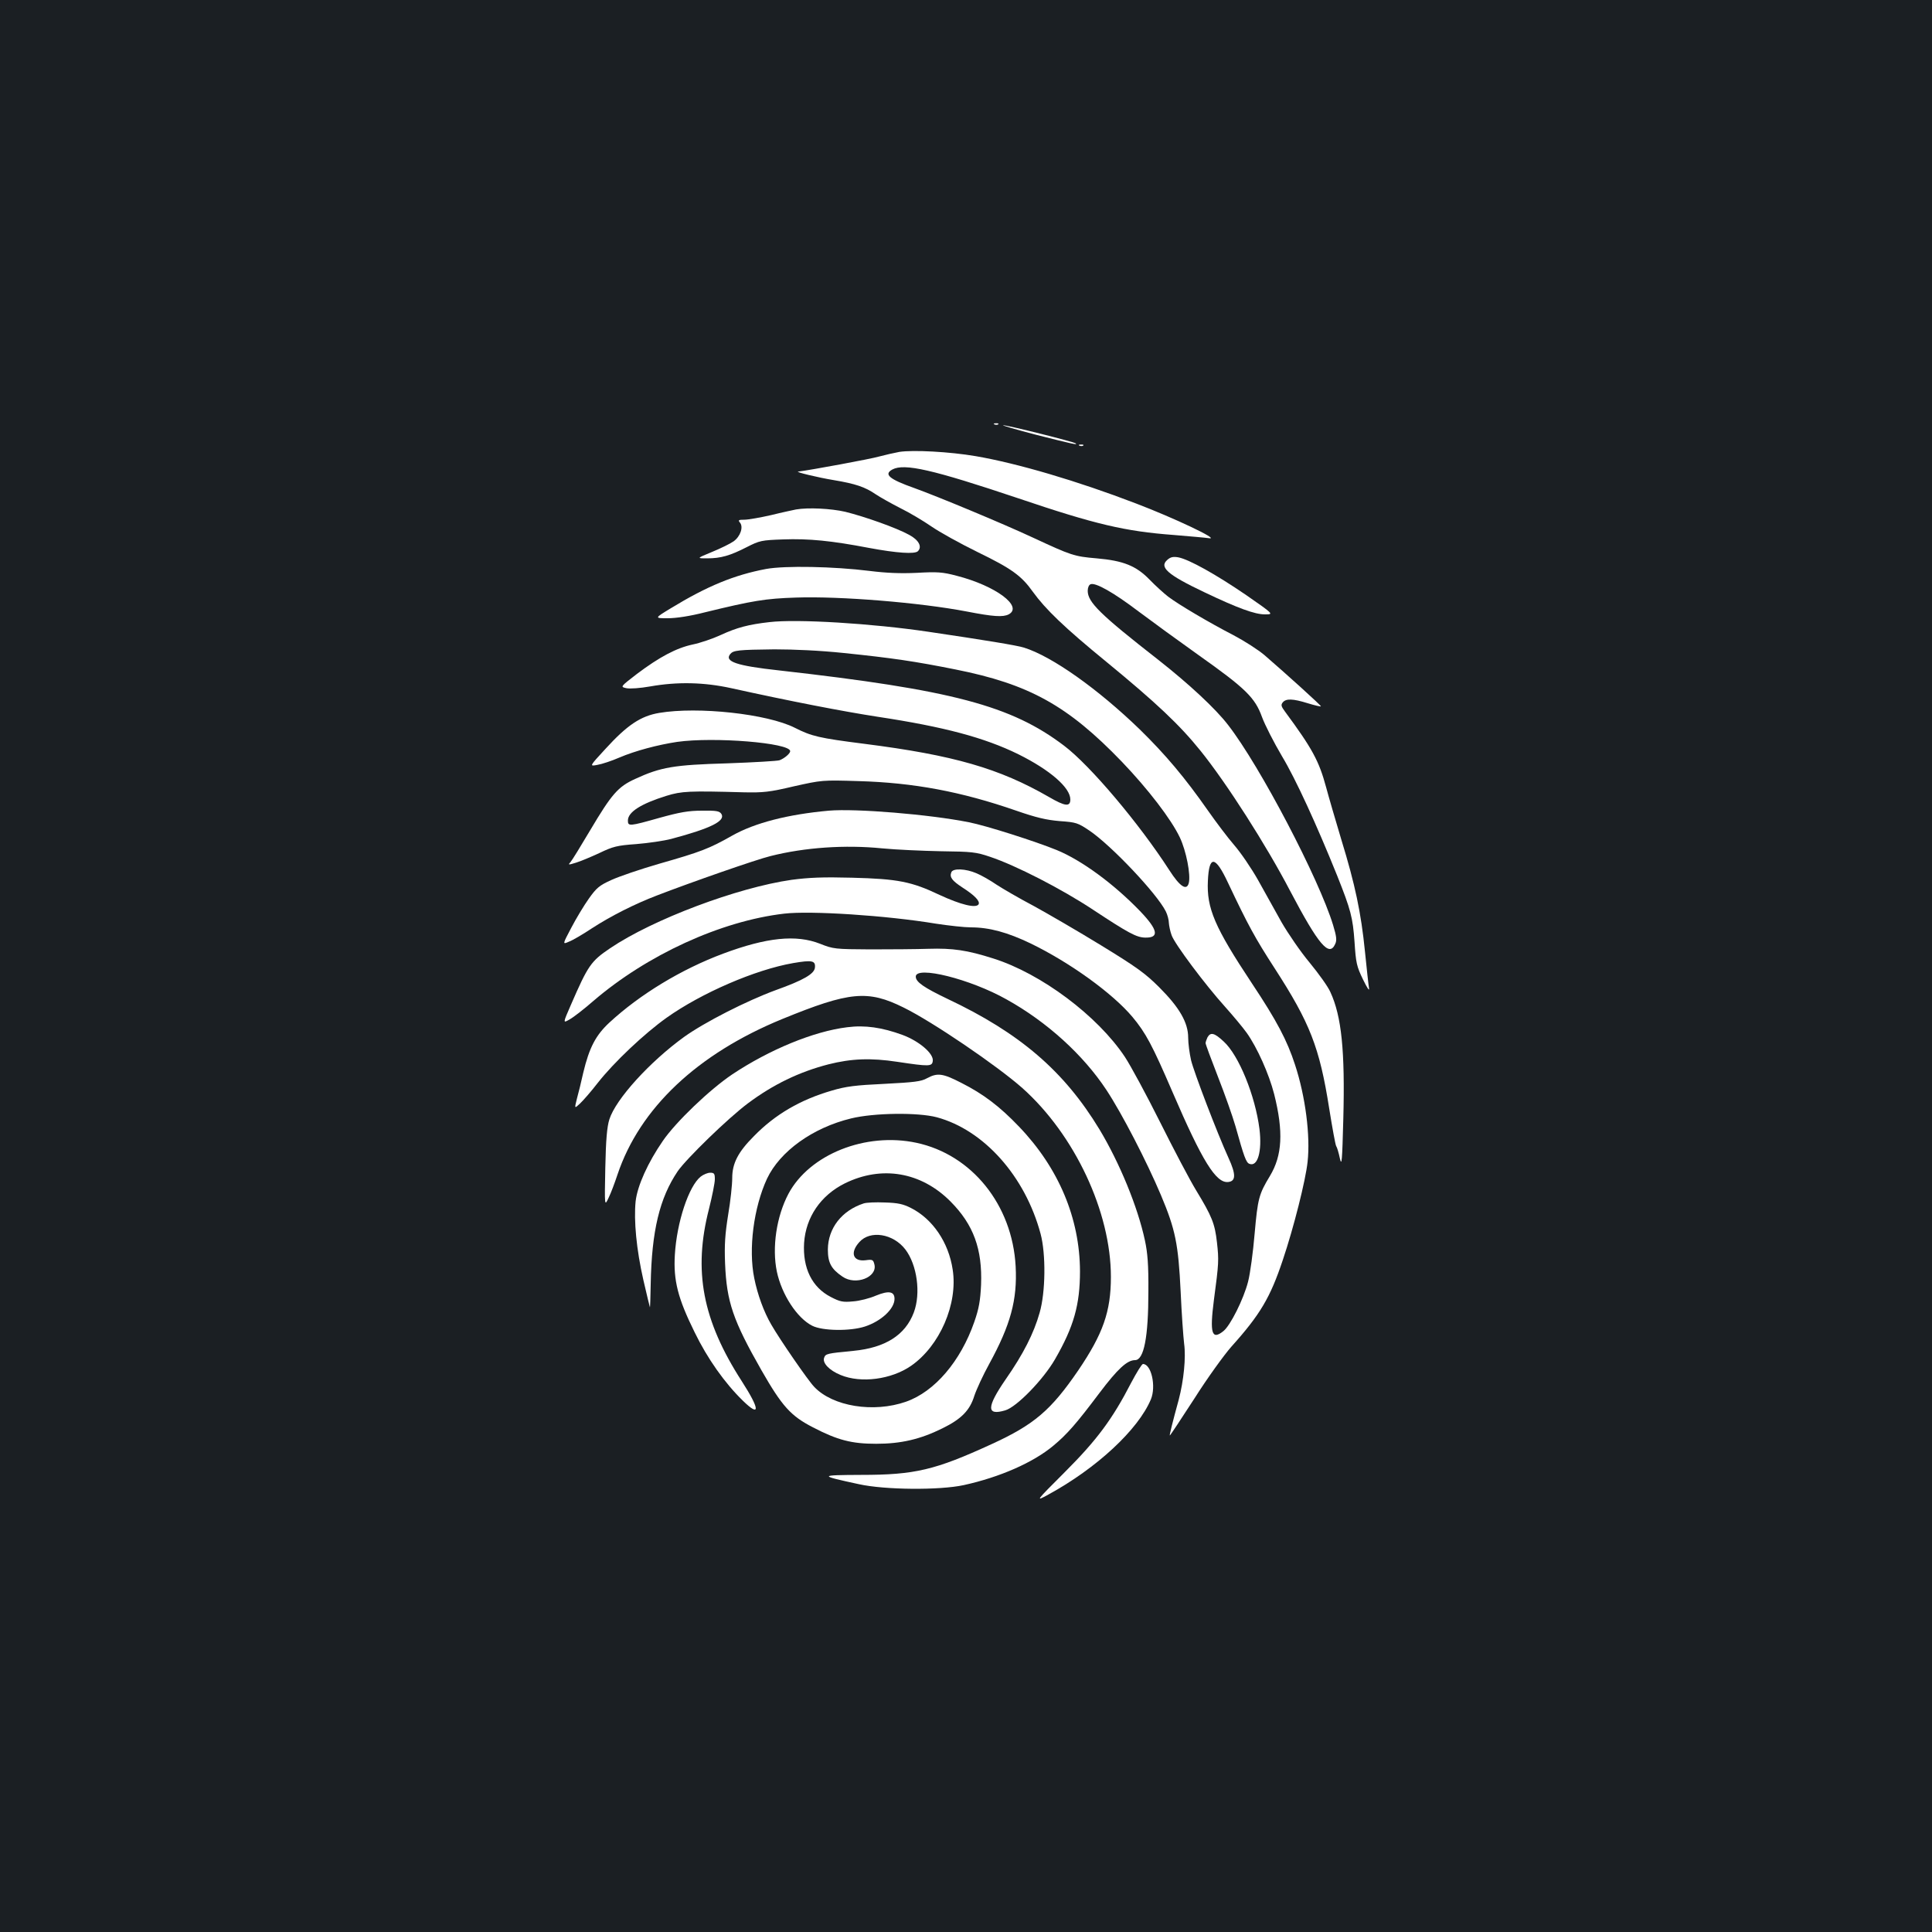 <?xml version="1.0" standalone="no"?>
<!DOCTYPE svg PUBLIC "-//W3C//DTD SVG 20010904//EN"
 "http://www.w3.org/TR/2001/REC-SVG-20010904/DTD/svg10.dtd">
<svg version="1.0" xmlns="http://www.w3.org/2000/svg"
 width="1000pt" height="1000pt" viewBox="0 0 1000 1000"
 preserveAspectRatio="xMidYMid meet">
<rect width="100%" height="100%" fill="#1b1f23"/>
<g transform="translate(0,1000) scale(0.1,-0.1)"
fill="#ffffff" stroke="none">
<path d="M5148 7803 c7 -3 16 -2 19 1 4 3 -2 6 -13 5 -11 0 -14 -3 -6 -6z"/>
<path d="M5365 7749 c190 -48 213 -53 203 -44 -8 8 -356 95 -376 94 -9 0 69
-23 173 -50z"/>
<path d="M5588 7693 c7 -3 16 -2 19 1 4 3 -2 6 -13 5 -11 0 -14 -3 -6 -6z"/>
<path d="M4655 7661 c-27 -5 -75 -16 -105 -24 -40 -12 -354 -70 -419 -78 -16
-2 105 -31 184 -44 114 -19 163 -36 217 -73 24 -16 81 -48 128 -72 47 -23 119
-66 161 -95 42 -29 150 -89 240 -133 175 -85 226 -122 285 -205 65 -90 162
-184 381 -363 257 -211 379 -326 486 -459 135 -167 342 -491 465 -727 147
-279 202 -344 233 -274 9 19 7 39 -11 98 -73 239 -377 821 -543 1035 -65 85
-203 213 -362 338 -301 235 -365 298 -365 357 0 16 6 31 15 34 25 10 118 -42
247 -140 68 -51 208 -153 312 -227 243 -172 292 -220 328 -320 15 -41 62 -133
104 -204 70 -116 179 -354 285 -617 71 -178 81 -217 90 -343 7 -109 11 -127
44 -195 22 -45 34 -63 31 -45 -3 17 -12 102 -21 190 -20 200 -51 347 -122 578
-30 100 -66 223 -79 272 -37 137 -72 201 -213 392 -20 27 -22 35 -11 48 17 20
52 19 129 -5 36 -11 66 -18 68 -16 3 3 -182 170 -292 265 -33 28 -105 74 -160
103 -126 65 -285 159 -339 200 -23 18 -66 57 -96 88 -69 71 -135 98 -274 110
-117 10 -131 15 -331 108 -159 74 -491 212 -613 256 -130 46 -159 71 -113 96
62 33 207 0 651 -149 399 -135 552 -171 805 -190 83 -7 166 -14 185 -17 53 -7
-183 105 -380 180 -302 116 -614 208 -830 245 -135 23 -323 33 -395 22z"/>
<path d="M4120 7363 c-14 -3 -72 -15 -128 -29 -57 -13 -120 -24 -139 -24 -30
0 -34 -2 -23 -15 19 -23 2 -72 -33 -97 -17 -12 -68 -37 -112 -55 -80 -33 -80
-33 -25 -33 71 0 119 14 205 58 67 34 76 36 188 40 133 5 252 -7 445 -44 145
-27 237 -33 253 -17 23 23 5 58 -46 85 -65 36 -229 94 -330 119 -74 17 -192
23 -255 12z"/>
<path d="M6043 7103 c-45 -38 -2 -77 192 -169 172 -82 260 -114 312 -114 47 0
47 0 -97 100 -158 108 -295 184 -350 195 -27 5 -41 2 -57 -12z"/>
<path d="M3965 7055 c-164 -31 -304 -88 -494 -204 -84 -51 -84 -51 -15 -51 44
0 116 11 194 31 246 60 312 71 470 76 229 8 643 -26 883 -72 139 -27 188 -30
218 -15 76 41 -67 148 -270 200 -72 19 -99 21 -205 15 -86 -4 -157 -1 -246 10
-184 23 -437 28 -535 10z"/>
<path d="M3983 6780 c-107 -12 -169 -28 -253 -67 -41 -19 -106 -41 -145 -49
-84 -18 -171 -64 -288 -152 -87 -67 -87 -67 -55 -74 19 -4 72 0 123 9 141 25
279 22 420 -9 308 -68 577 -120 758 -148 344 -52 553 -108 728 -194 165 -82
269 -173 269 -234 0 -39 -27 -36 -111 13 -257 148 -492 216 -955 275 -236 30
-273 39 -360 83 -142 72 -501 111 -702 77 -95 -16 -165 -62 -278 -186 -84 -91
-84 -91 -42 -83 24 4 75 21 114 38 82 35 199 66 299 81 191 27 585 -5 585 -48
0 -12 -29 -37 -55 -47 -11 -4 -132 -11 -270 -16 -276 -8 -344 -19 -478 -81
-88 -40 -121 -78 -232 -265 -48 -81 -94 -156 -102 -165 -14 -15 -12 -16 29 -3
23 7 78 30 121 50 69 33 90 39 190 46 62 5 144 17 182 27 206 55 281 93 259
129 -10 15 -25 18 -100 17 -71 0 -115 -8 -220 -37 -156 -44 -164 -45 -164 -14
0 44 68 87 200 128 78 24 116 26 400 18 101 -2 132 1 259 31 144 32 146 33
335 27 284 -8 531 -54 816 -153 104 -36 155 -48 225 -54 86 -6 94 -9 155 -50
113 -77 347 -324 394 -417 9 -18 16 -45 16 -60 1 -15 7 -44 14 -63 15 -45 175
-258 276 -370 42 -47 93 -108 113 -136 54 -76 115 -212 142 -317 49 -195 42
-318 -22 -424 -57 -94 -63 -117 -79 -298 -8 -95 -23 -207 -34 -249 -23 -90
-92 -228 -128 -256 -60 -48 -71 -11 -49 160 26 194 26 208 16 299 -11 98 -26
135 -108 270 -33 54 -116 212 -186 352 -70 140 -152 292 -183 339 -141 212
-433 431 -681 509 -135 43 -210 54 -336 50 -60 -2 -195 -3 -300 -3 -183 1
-192 2 -260 29 -124 49 -277 33 -502 -51 -217 -81 -431 -211 -589 -357 -70
-65 -104 -129 -135 -259 -10 -46 -25 -106 -33 -135 -13 -52 -13 -52 16 -25 16
15 58 63 92 107 84 107 241 255 356 337 180 128 459 249 655 283 99 17 117 13
113 -24 -4 -32 -58 -64 -203 -116 -150 -55 -368 -166 -474 -242 -177 -128
-354 -322 -387 -427 -12 -38 -18 -104 -21 -251 -4 -200 -4 -200 17 -155 12 24
32 78 46 120 115 344 414 626 854 806 347 142 442 151 627 59 149 -73 484
-301 615 -417 271 -242 458 -641 458 -977 0 -180 -41 -295 -169 -484 -141
-206 -228 -281 -449 -382 -292 -134 -396 -159 -675 -159 -220 -1 -220 -3 -12
-48 135 -30 418 -32 543 -5 187 41 360 117 464 204 72 60 119 114 238 272 95
126 144 171 185 171 46 0 69 119 69 355 1 138 -4 200 -18 265 -37 173 -131
401 -235 574 -183 302 -412 499 -787 676 -121 58 -164 87 -164 115 0 58 282
-12 470 -118 209 -116 397 -287 517 -469 81 -123 208 -369 282 -544 75 -178
90 -253 102 -499 5 -115 14 -237 18 -270 10 -71 -2 -191 -28 -290 -31 -113
-49 -185 -46 -185 2 0 59 86 127 191 67 106 154 226 191 268 150 167 202 255
267 450 56 166 118 412 128 507 15 135 -11 339 -65 503 -41 126 -94 227 -223
421 -193 291 -235 389 -228 531 6 134 38 131 104 -10 104 -220 140 -286 241
-442 183 -283 233 -409 283 -727 16 -100 32 -188 36 -194 5 -7 13 -35 19 -63
10 -44 12 -18 18 206 9 349 -9 529 -67 654 -12 28 -61 96 -107 152 -47 56
-112 151 -146 210 -33 59 -88 158 -122 219 -34 60 -89 141 -123 180 -33 38
-94 119 -136 179 -119 170 -219 289 -353 420 -216 209 -454 378 -599 423 -33
11 -210 40 -495 82 -289 43 -679 67 -822 50z m385 -160 c252 -26 367 -43 577
-85 382 -76 582 -187 862 -478 135 -141 255 -297 300 -392 33 -70 57 -193 46
-236 -11 -41 -46 -18 -100 66 -156 242 -410 543 -545 645 -274 208 -580 289
-1476 390 -220 24 -284 46 -252 85 16 19 41 22 228 24 102 0 236 -6 360 -19z"/>
<path d="M4290 5804 c-211 -19 -383 -63 -500 -129 -120 -68 -162 -84 -379
-146 -97 -28 -208 -66 -247 -84 -62 -28 -77 -41 -116 -96 -25 -35 -66 -103
-91 -151 -46 -87 -46 -87 -12 -72 19 7 72 38 117 68 100 65 223 127 338 171
179 69 514 186 588 204 178 45 387 59 577 40 72 -7 209 -13 305 -15 160 -2
182 -4 255 -29 132 -44 370 -166 533 -274 182 -120 224 -143 269 -144 75 -2
67 40 -26 137 -136 141 -302 263 -431 316 -110 45 -367 127 -455 144 -205 41
-586 72 -725 60z"/>
<path d="M4924 5485 c-10 -25 3 -43 58 -79 64 -41 92 -71 83 -87 -14 -21 -92
-2 -202 49 -145 69 -216 83 -453 89 -150 4 -222 1 -313 -11 -280 -40 -717
-204 -939 -354 -99 -67 -114 -88 -203 -293 -42 -96 -42 -96 -6 -75 20 11 74
53 121 94 278 239 661 415 989 453 135 16 527 -9 786 -52 66 -10 147 -19 180
-19 96 0 190 -26 309 -83 204 -99 423 -257 527 -380 70 -84 103 -146 209 -392
153 -355 224 -470 287 -463 40 4 41 39 2 124 -60 132 -179 444 -194 506 -8 35
-15 87 -15 117 0 78 -45 156 -150 261 -72 72 -118 105 -301 217 -119 73 -276
164 -349 204 -74 39 -160 89 -192 110 -32 22 -79 49 -104 59 -55 24 -122 27
-130 5z"/>
<path d="M4385 4683 c-173 -21 -403 -116 -595 -244 -116 -78 -291 -245 -359
-344 -78 -113 -132 -233 -141 -313 -10 -99 4 -249 40 -407 18 -77 33 -141 34
-142 1 -1 3 53 4 120 5 276 46 446 140 585 45 65 261 275 363 351 131 98 266
163 417 202 119 30 219 34 357 13 166 -25 179 -24 183 4 6 38 -70 103 -156
135 -106 39 -195 52 -287 40z"/>
<path d="M6250 4631 c-5 -11 -10 -25 -10 -30 0 -6 29 -84 64 -174 35 -89 76
-205 91 -257 44 -158 55 -188 72 -194 43 -17 66 65 52 180 -22 173 -107 382
-185 453 -48 45 -68 50 -84 22z"/>
<path d="M4798 4419 c-30 -17 -67 -21 -220 -29 -150 -7 -199 -13 -273 -35
-162 -47 -293 -123 -403 -236 -82 -82 -112 -141 -112 -216 0 -35 -9 -120 -21
-190 -16 -101 -20 -155 -16 -253 8 -198 41 -294 188 -552 107 -187 152 -237
267 -296 127 -66 200 -85 327 -85 128 0 228 23 343 80 98 48 142 93 165 168
11 33 45 107 77 165 111 203 146 332 137 505 -17 319 -227 579 -514 640 -263
56 -553 -60 -662 -264 -62 -117 -86 -278 -60 -403 25 -118 104 -240 183 -280
53 -27 196 -29 273 -4 85 28 153 92 153 143 0 39 -30 44 -96 17 -32 -14 -86
-28 -119 -30 -52 -5 -67 -2 -115 23 -97 50 -146 149 -138 280 9 133 86 246
211 308 191 94 395 59 547 -94 119 -120 165 -246 158 -431 -4 -83 -11 -123
-35 -192 -71 -204 -205 -361 -353 -413 -168 -59 -380 -25 -476 77 -31 32 -178
245 -222 322 -38 65 -71 155 -88 240 -31 151 -3 366 66 515 67 142 237 264
435 312 118 29 346 32 444 6 244 -66 457 -305 537 -603 28 -104 26 -303 -5
-409 -30 -106 -84 -213 -176 -345 -99 -144 -100 -189 -2 -160 59 17 197 159
258 265 97 168 129 282 129 455 -1 274 -110 534 -315 748 -100 105 -186 170
-299 227 -97 50 -124 53 -178 24z"/>
<path d="M3627 3910 c-62 -49 -124 -236 -134 -405 -8 -133 16 -226 102 -400
67 -138 156 -263 249 -354 92 -90 90 -47 -4 99 -204 316 -253 572 -170 894 16
64 30 133 30 152 0 29 -3 34 -24 34 -13 0 -35 -9 -49 -20z"/>
<path d="M4470 3771 c-113 -37 -184 -128 -185 -238 0 -69 17 -101 76 -141 68
-47 181 -3 165 63 -6 25 -10 27 -46 22 -65 -8 -82 39 -32 94 56 63 175 44 238
-38 61 -80 81 -227 44 -326 -44 -117 -147 -183 -313 -199 -136 -13 -144 -15
-151 -35 -11 -27 26 -66 85 -90 106 -44 262 -23 364 47 149 103 244 321 216
499 -21 140 -103 261 -215 318 -41 21 -68 27 -136 29 -47 2 -96 0 -110 -5z"/>
<path d="M5855 2843 c-97 -188 -177 -296 -343 -462 -154 -154 -154 -154 -86
-117 251 137 465 336 531 493 28 68 2 183 -41 183 -6 0 -33 -44 -61 -97z"/>
</g>
</svg>
